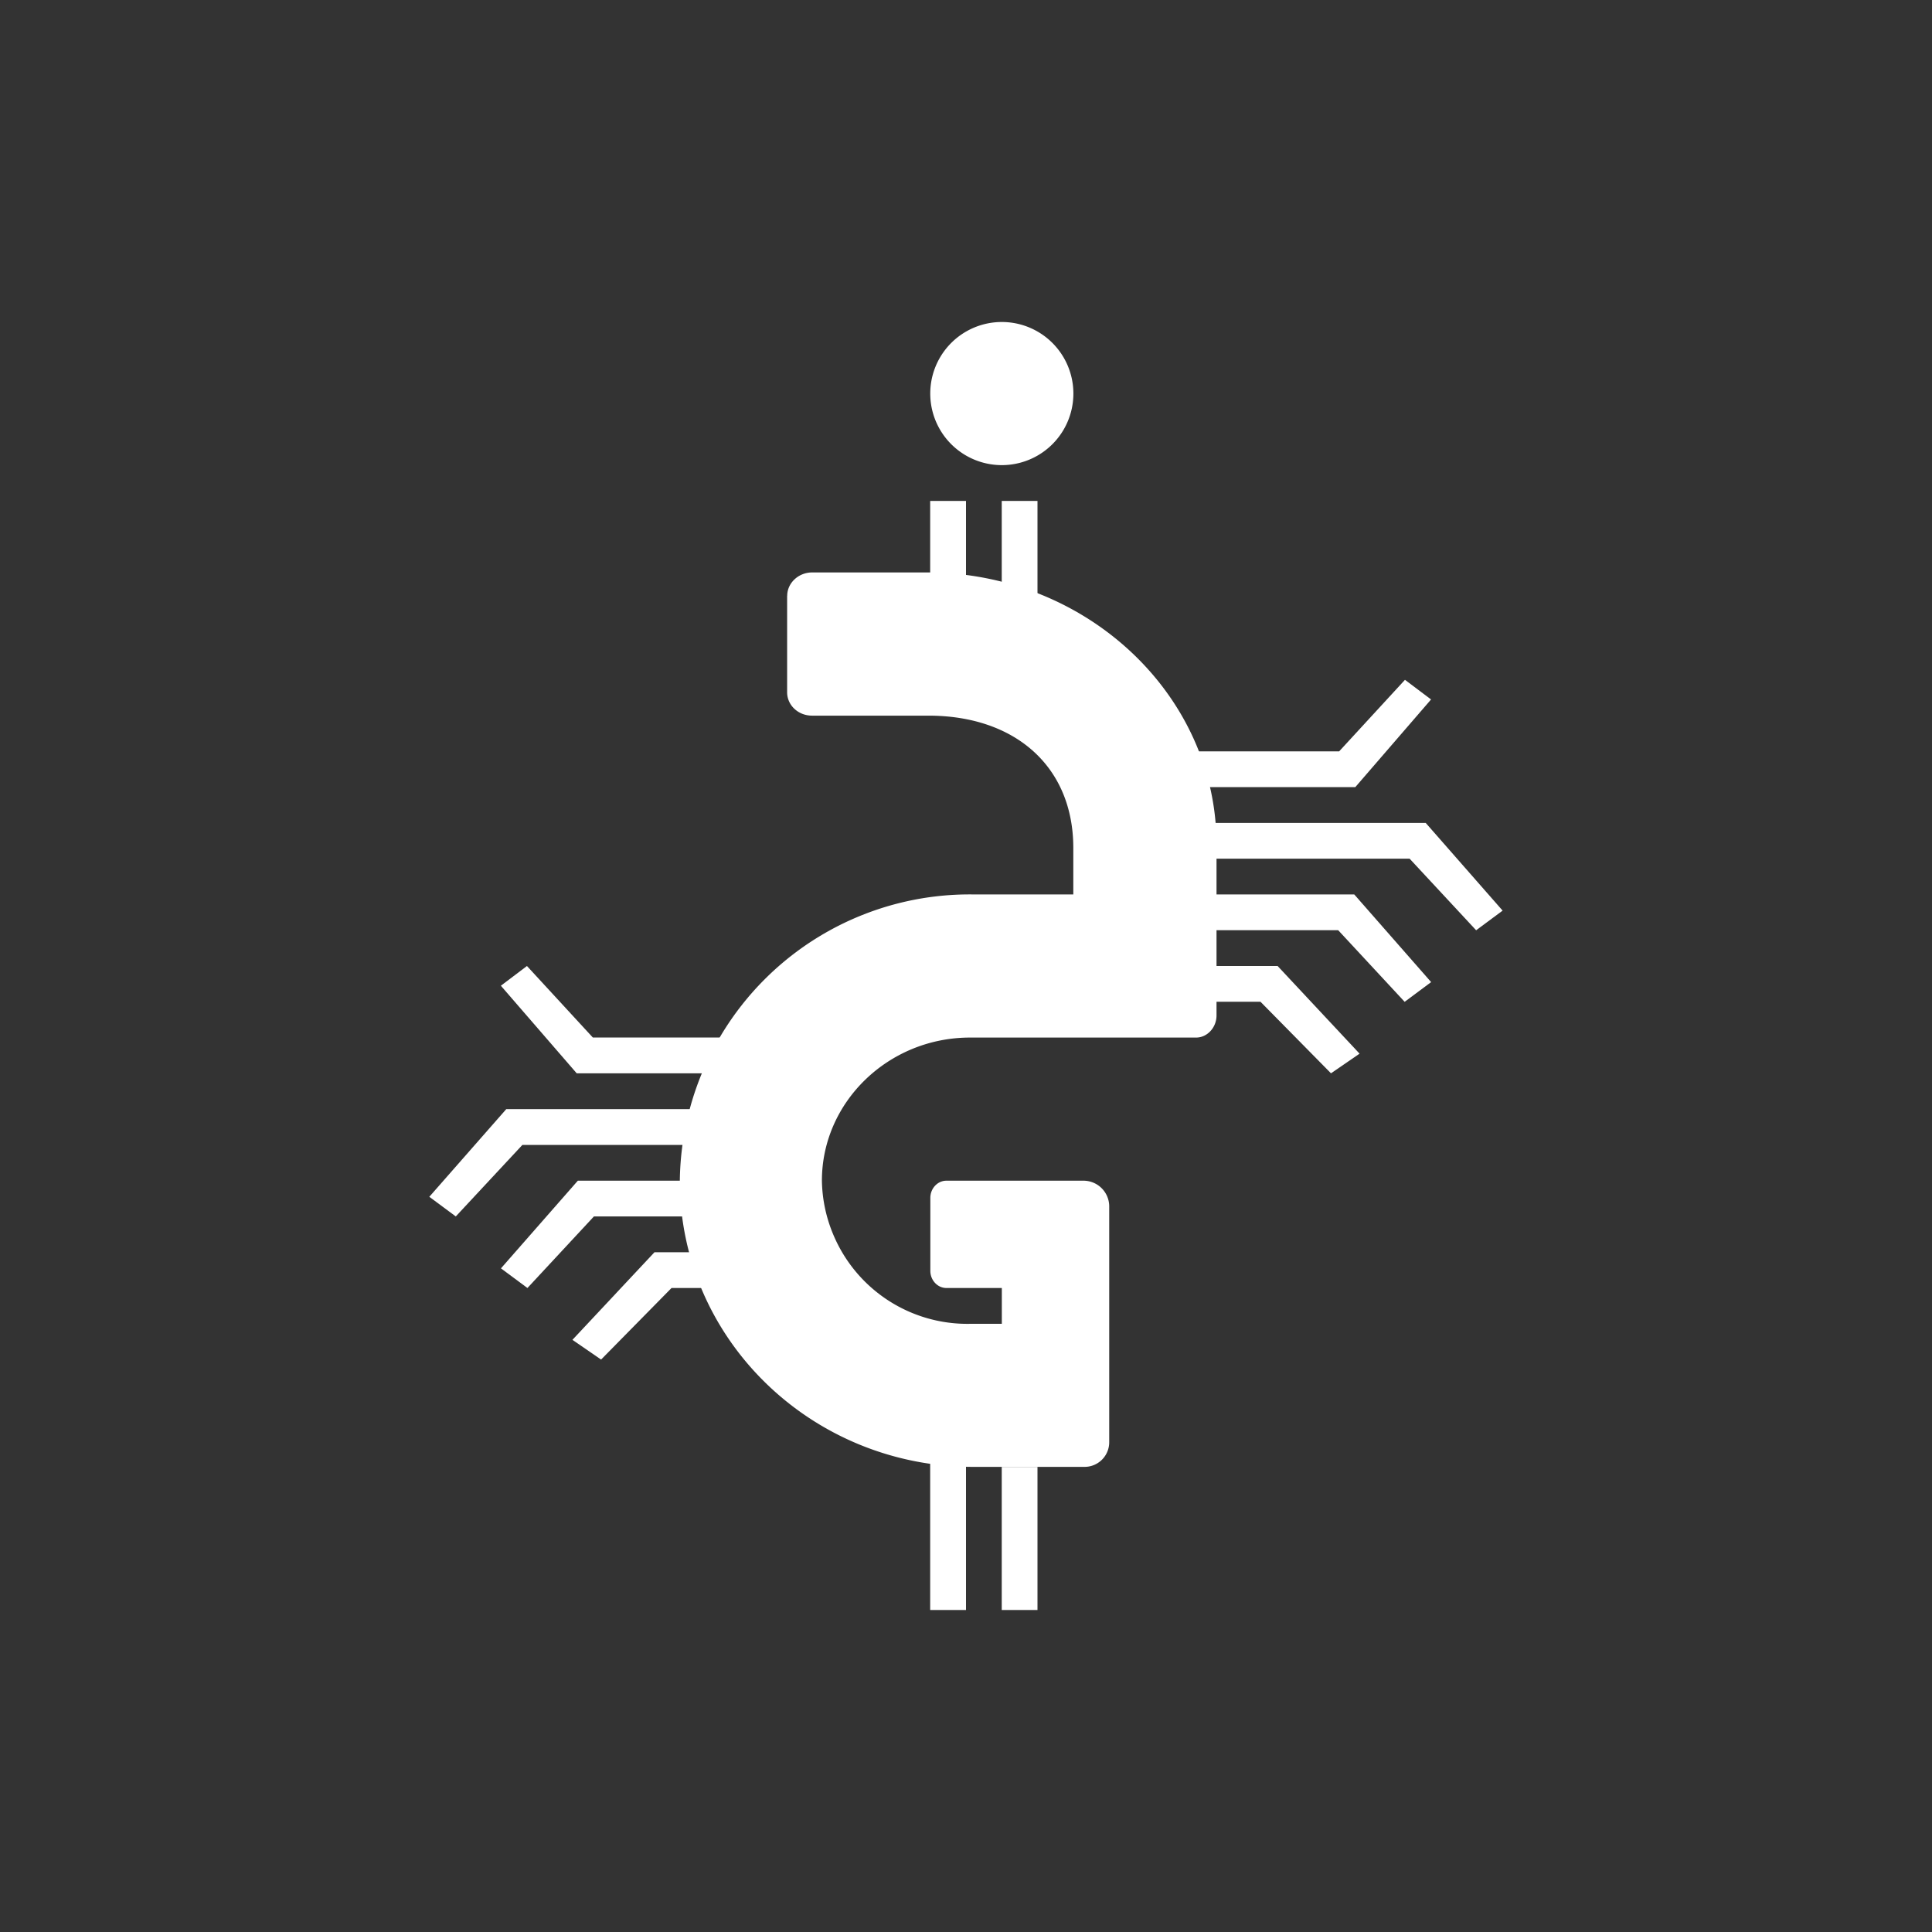 <svg xmlns="http://www.w3.org/2000/svg" width="24" height="24" fill="none" viewBox="0 0 24 24">
    <rect x="0" y="0" width="24" height="24" fill="#333333" stroke="none"/>
    <path fill="#fff" d="M12.445 5.778a.889.889 0 1 0 0-1.778.889.889 0 0 0 0 1.778M9.778 7.4v1.2c0 .16.137.29.31.29h1.445c1.08 0 1.8.635 1.8 1.644v.577H12.09a3.6 3.6 0 0 0-3.645 3.556c0 1.964 1.631 3.555 3.645 3.555h1.377a.306.306 0 0 0 .312-.31v-2.934a.32.32 0 0 0-.325-.311h-1.697c-.112 0-.2.098-.2.213v.907c0 .115.088.213.2.213h.688v.445h-.395a1.805 1.805 0 0 1-1.69-1.088 1.8 1.8 0 0 1-.15-.69c0-.978.827-1.778 1.84-1.778h2.809c.137 0 .253-.124.253-.275v-2.125c0-1.853-1.613-3.378-3.6-3.378H10.09c-.174 0-.311.134-.311.29"/>
    <path fill="#fff" d="M11.555 6.223H12v1.333h-.445zm0 11.555H12V20h-.445zm.889-11.555h.444v1.333h-.444zm0 12h.444V20h-.444zm5.333-9.534-.324-.244-.818.889h-1.969v.444h2.17zM6.222 12.245 6.546 12l.818.888h1.969v.445H7.164zm12.444-.933-.329.244-.826-.889h-2.845v-.444h3.045zM5.333 14.867l.329.244.827-.888h2.844v-.445H6.289z"/>
    <path fill="#fff" d="m17.778 12.2-.329.245-.826-.89h-2.4v-.444h2.6zM6.223 15.756l.329.244.826-.889h2.4v-.444h-2.6z"/>
    <path fill="#fff" d="m16.889 13.089-.355.244-.876-.889h-1.88V12h2.093zm-9.778 3.555.356.245.875-.889h1.88v-.444H8.13z"/>
</svg>
